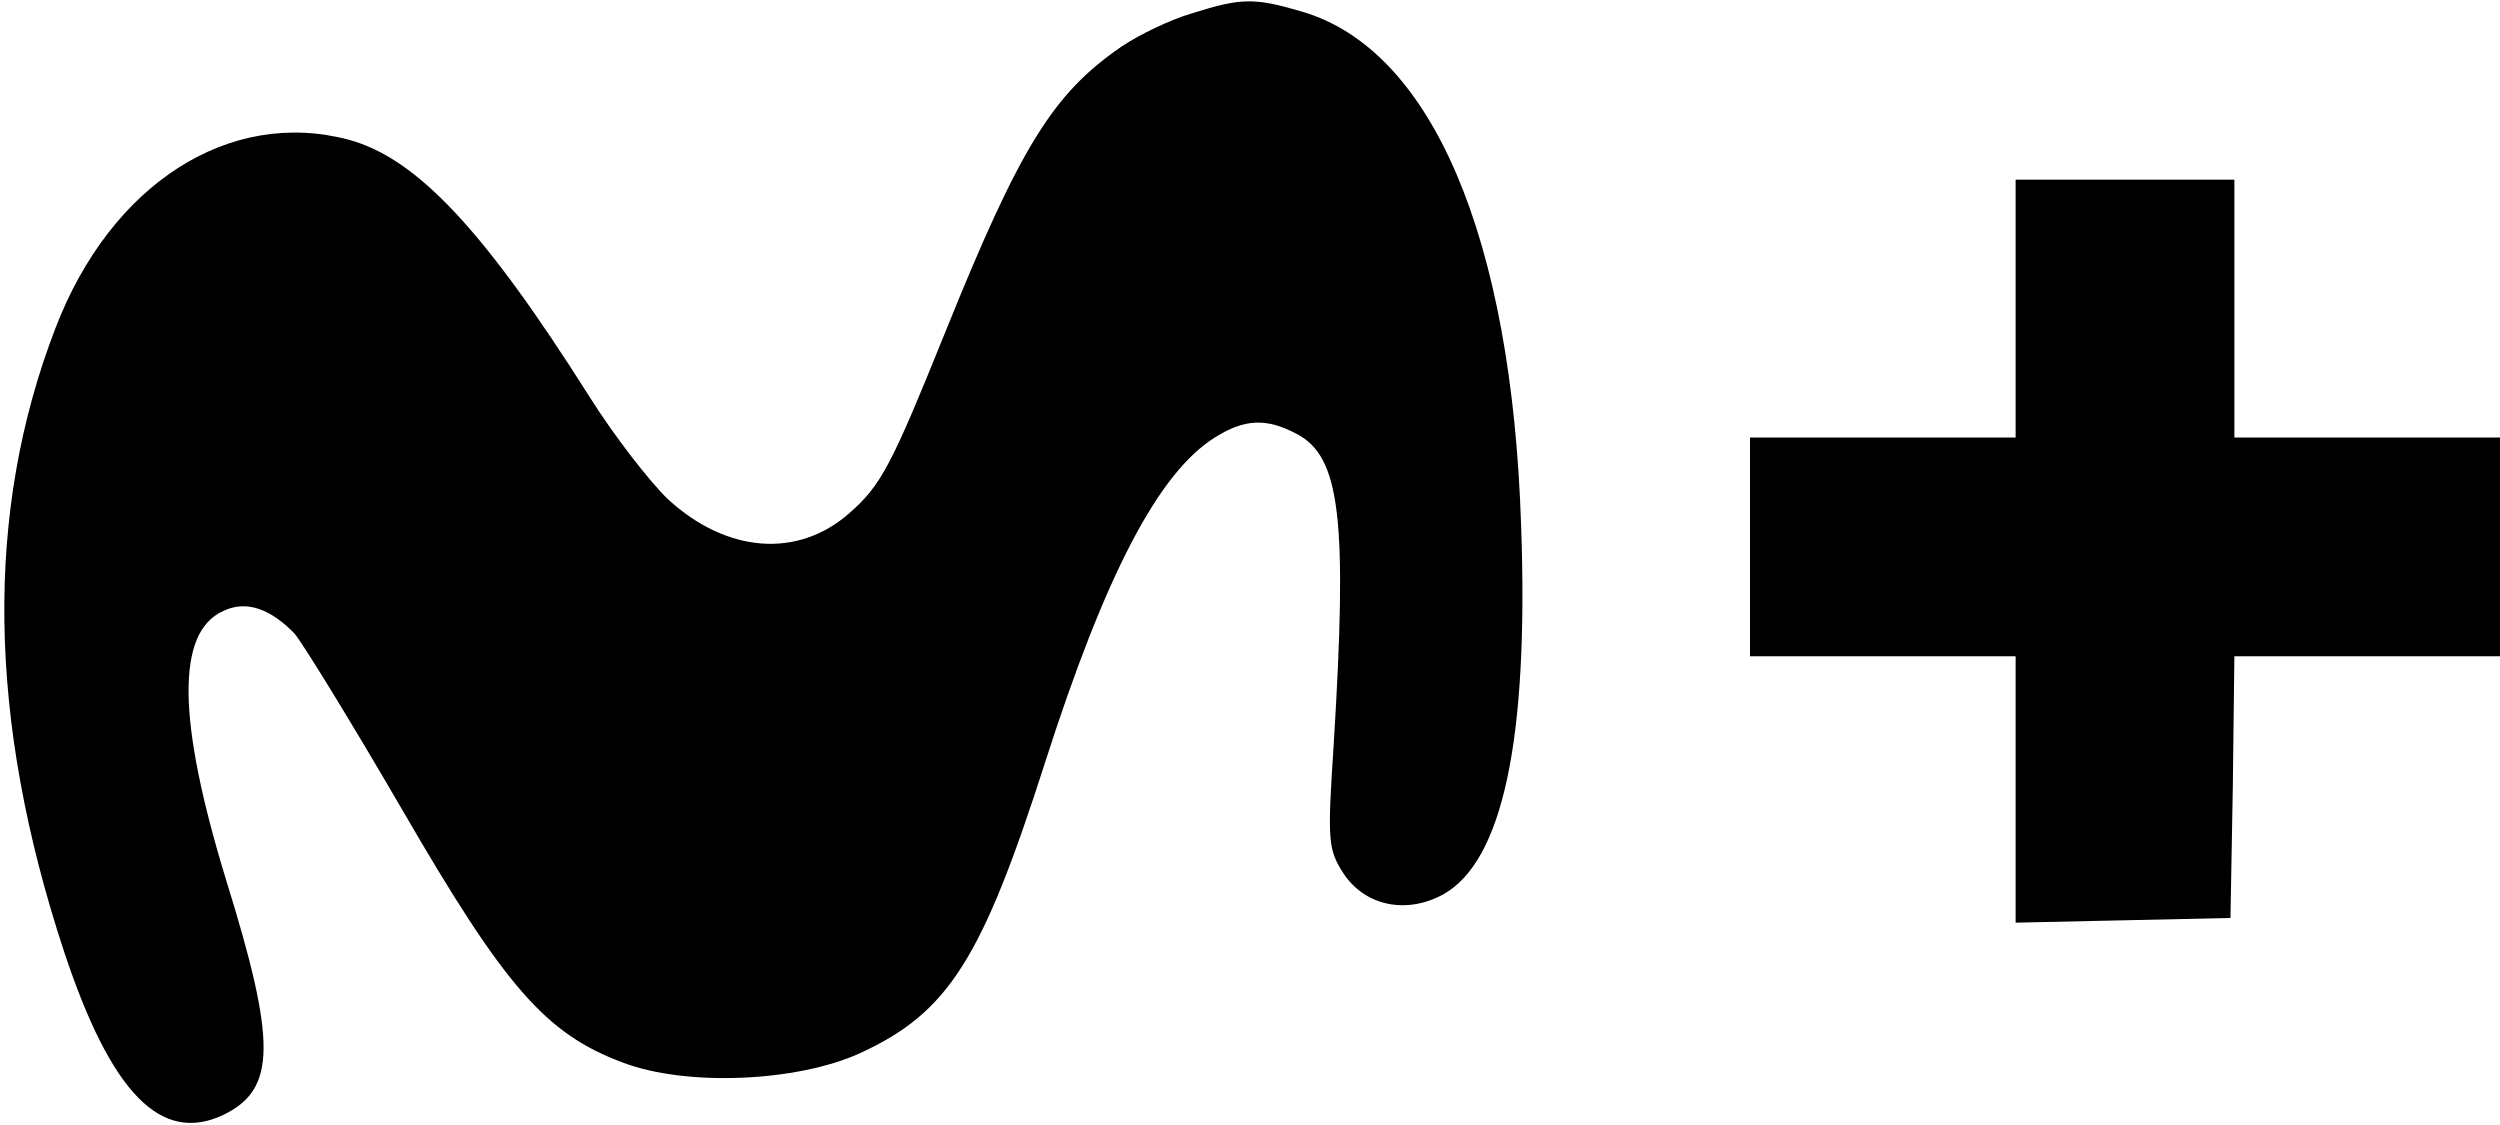 <?xml version="1.0" standalone="no"?>
<!DOCTYPE svg PUBLIC "-//W3C//DTD SVG 20010904//EN"
 "http://www.w3.org/TR/2001/REC-SVG-20010904/DTD/svg10.dtd">
<svg version="1.0" xmlns="http://www.w3.org/2000/svg"
 width="320pt" height="144pt" viewBox="0 0 320 144"
 preserveAspectRatio="xMidYMid meet">

<g transform="translate(0,144) scale(0.1,-0.1)"
fill="#000000" stroke="none">
<path d="M1526 1423 c-28 -8 -69 -28 -91 -43 -87 -60 -129 -127 -225 -365 -69
-171 -82 -196 -123 -232 -66 -58 -157 -51 -232 18 -23 22 -69 81 -101 132
-134 212 -220 304 -307 328 -153 41 -305 -56 -376 -241 -91 -236 -87 -501 11
-798 60 -181 124 -247 204 -209 68 33 68 93 3 302 -62 203 -64 316 -3 343 29
14 60 3 91 -29 11 -13 73 -114 137 -224 132 -228 184 -288 283 -325 81 -31
223 -25 304 12 113 52 156 120 237 373 77 240 145 370 217 415 38 24 66 25
104 5 57 -29 66 -109 48 -400 -8 -121 -7 -132 12 -162 27 -42 80 -54 128 -28
76 42 110 197 100 473 -12 368 -114 608 -280 657 -61 18 -78 18 -141 -2z"/>
<path d="M2580 1045 l0 -165 -170 0 -170 0 0 -140 0 -140 170 0 170 0 0 -170
0 -171 138 3 137 3 3 168 2 167 170 0 170 0 0 140 0 140 -170 0 -170 0 0 165
0 165 -140 0 -140 0 0 -165z"/>
</g>
</svg>

